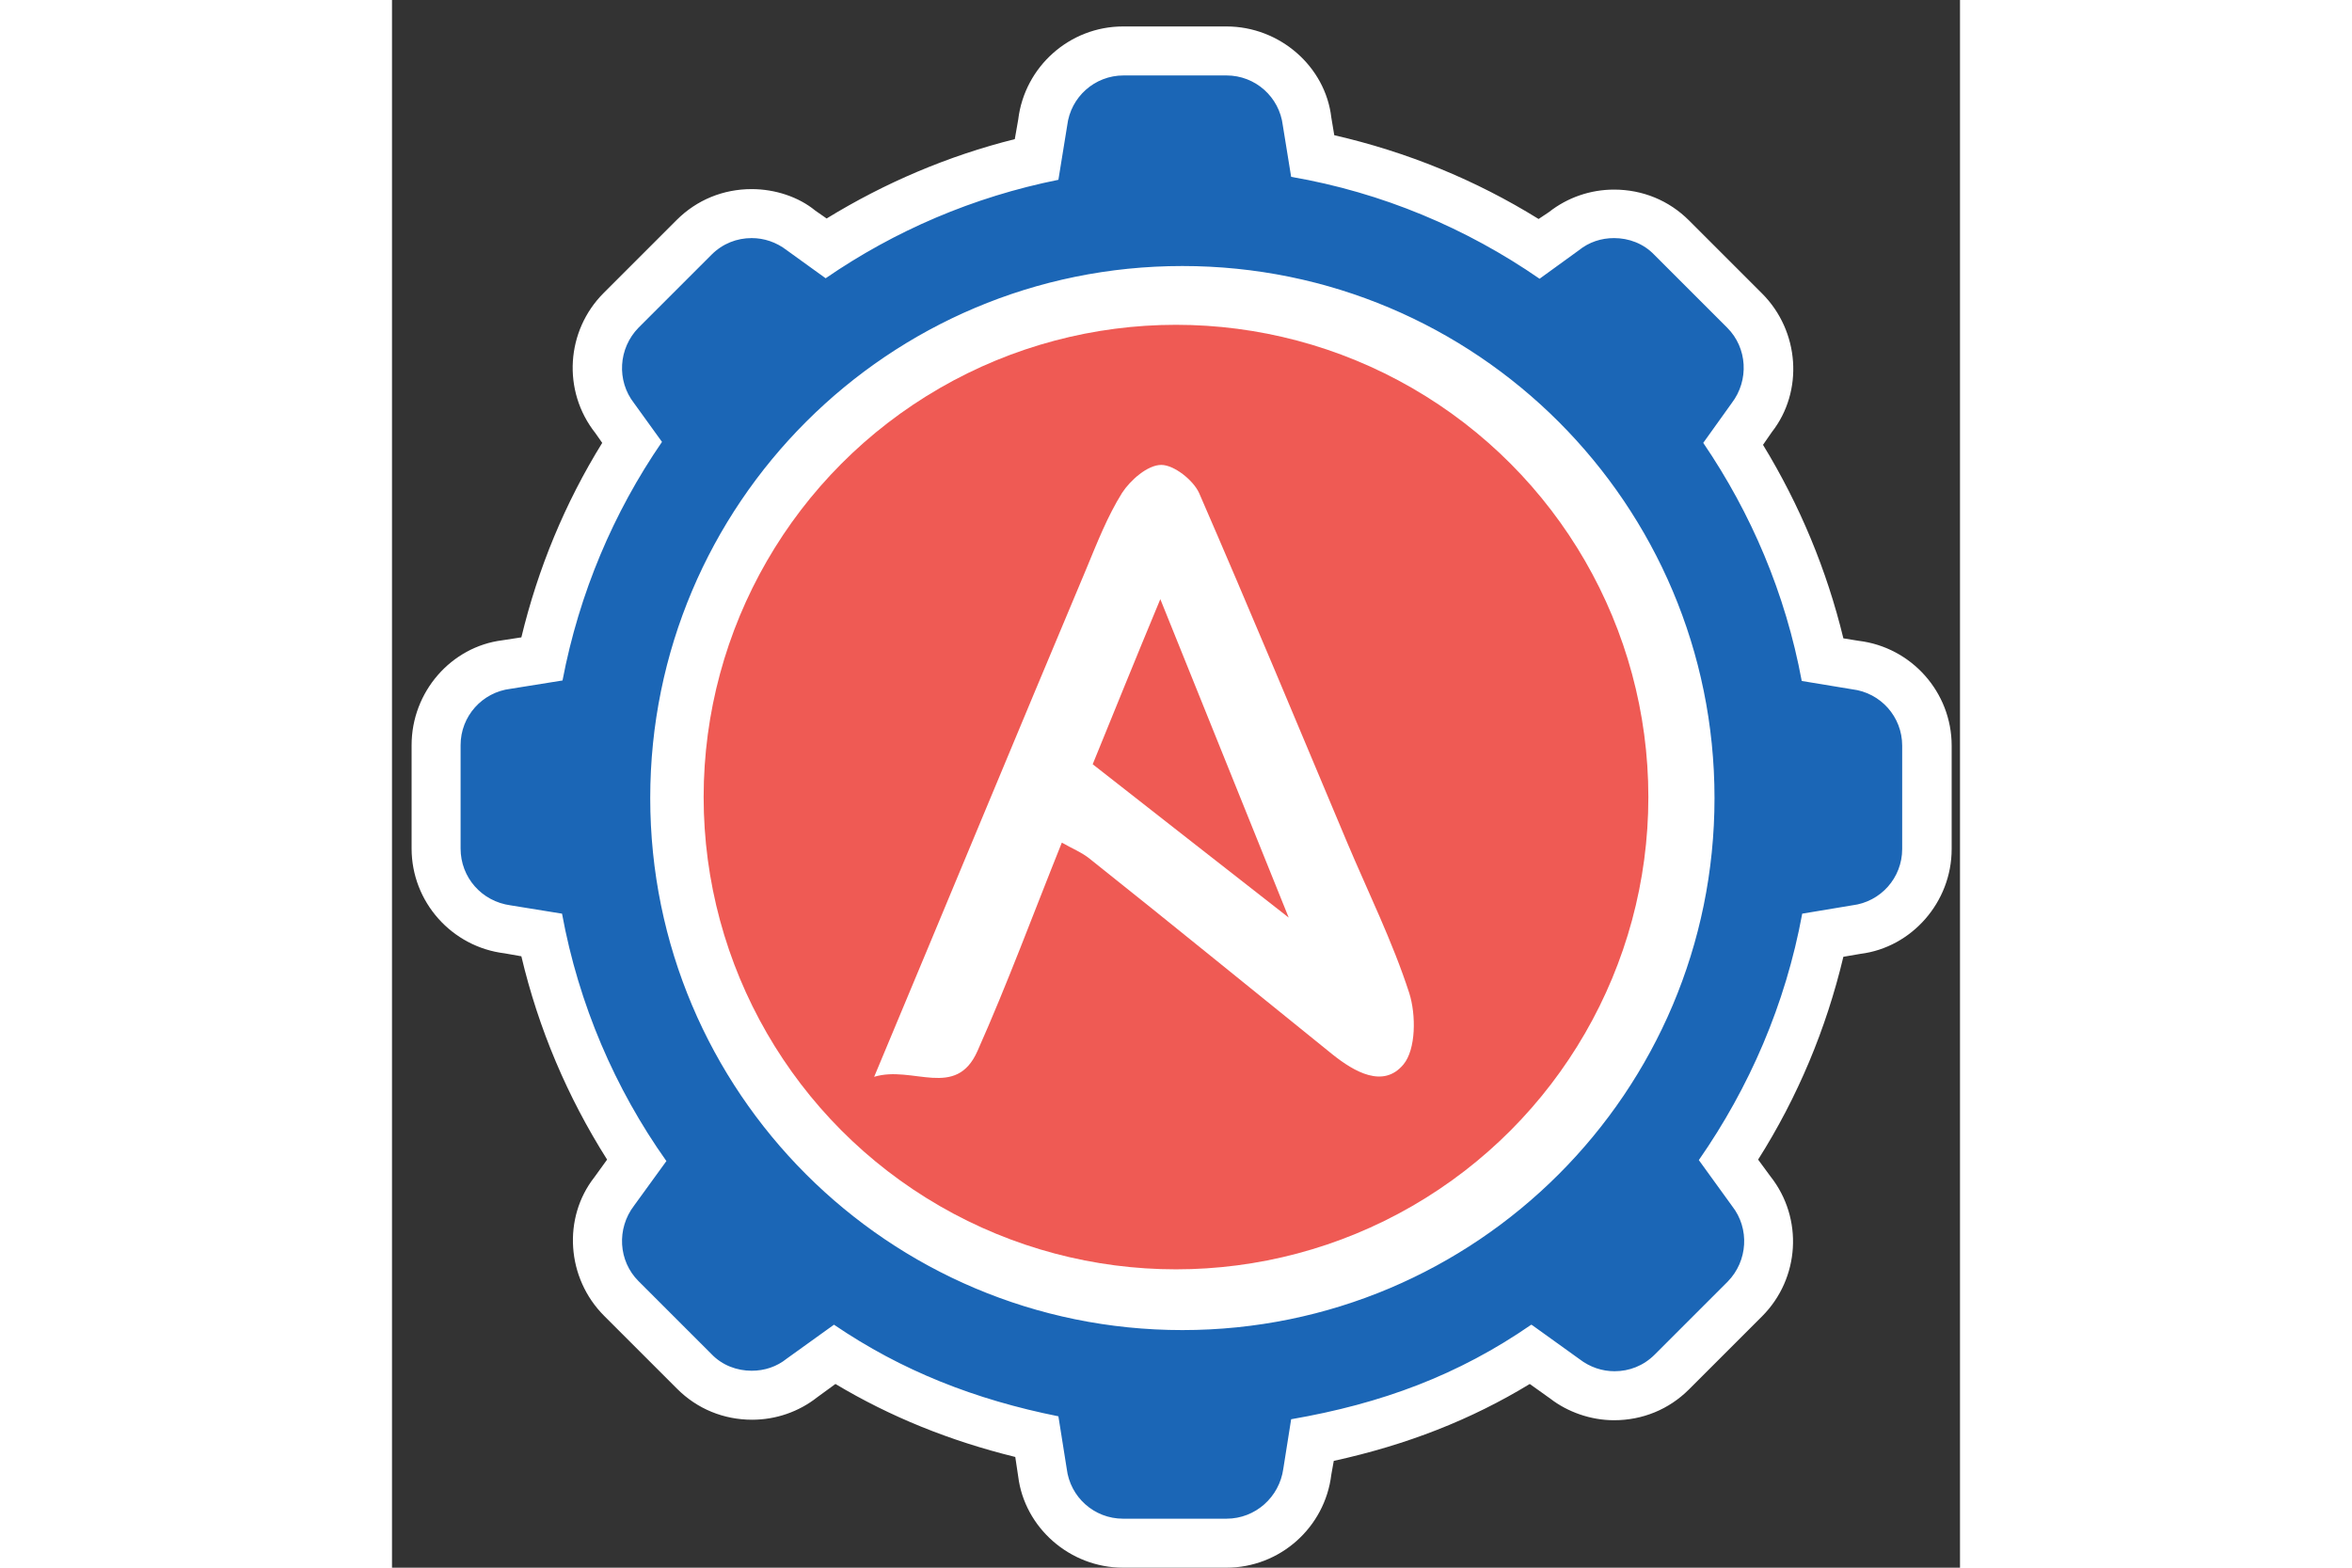 <?xml version="1.0" encoding="utf-8"?>
<!-- Generator: Adobe Illustrator 27.3.1, SVG Export Plug-In . SVG Version: 6.00 Build 0)  -->
<svg version="1.1" id="Layer_1" xmlns="http://www.w3.org/2000/svg" xmlns:xlink="http://www.w3.org/1999/xlink" x="0px"
	y="0px" width="48px" viewBox="0 0 32 32" style="enable-background:new 0 0 32 32;" xml:space="preserve">
	<rect x="0" y="0" width="32" height="32" fill="#333333" stroke="none"/>
	<style type="text/css">
		.st0 {
			fill: #FFFFFF;
		}

		.st1 {
			fill: #1B66B6;
		}

		.st2 {
			fill: #EF5A54;
		}
	</style>
	<g>
		<g>
			<circle class="st0" cx="16.11" cy="16.27" r="11.29" />
		</g>
		<g id="XMLID_00000026877166308006083900000008366253091249331853_">
			<path class="st1" d="M14.92,31.5c-0.84,0-1.55-0.63-1.65-1.46l-0.12-0.71c-1.54-0.34-2.9-0.89-4.13-1.68l-0.68,0.49
			c-0.27,0.22-0.64,0.34-1.01,0.34c-0.44,0-0.86-0.17-1.17-0.49L4.68,26.5c-0.59-0.59-0.65-1.54-0.13-2.2l0.44-0.62
			c-0.94-1.41-1.59-2.95-1.94-4.61l-0.71-0.12c-0.81-0.1-1.44-0.81-1.44-1.64v-2.11c0-0.84,0.63-1.55,1.46-1.65l0.7-0.11
			c0.34-1.58,0.96-3.07,1.84-4.43L4.53,8.52c-0.5-0.64-0.45-1.59,0.15-2.18l1.49-1.49C6.48,4.53,6.9,4.36,7.34,4.36
			c0.37,0,0.73,0.13,1.02,0.35l0.49,0.35c1.32-0.86,2.76-1.47,4.3-1.82l0.13-0.77c0.1-0.81,0.81-1.44,1.65-1.44h2.11
			c0.84,0,1.55,0.63,1.65,1.46l0.11,0.68c1.66,0.33,3.21,0.97,4.62,1.89l0.52-0.37c0.27-0.22,0.64-0.34,1.01-0.34
			c0.44,0,0.86,0.17,1.17,0.49l1.49,1.49c0.59,0.59,0.65,1.54,0.13,2.2l-0.37,0.51c0.88,1.36,1.49,2.84,1.83,4.41l0.69,0.11
			c0.81,0.1,1.44,0.81,1.44,1.65v2.11c0,0.84-0.63,1.55-1.46,1.65l-0.66,0.11c-0.35,1.64-1,3.18-1.93,4.59l0.47,0.66
			c0.51,0.64,0.45,1.59-0.14,2.18L26.12,28c-0.31,0.31-0.73,0.49-1.17,0.49l0,0c-0.37,0-0.73-0.13-1.02-0.35l-0.67-0.48
			c-1.32,0.86-2.76,1.42-4.46,1.75l-0.11,0.66c-0.1,0.81-0.81,1.44-1.65,1.44H14.92z M16.13,5.93c-5.71,0-10.36,4.65-10.36,10.36
			s4.65,10.36,10.36,10.36S26.49,22,26.49,16.29S21.84,5.93,16.13,5.93z" />
			<path class="st0"
				d="M17.03,1.54c0.59,0,1.08,0.44,1.15,1.02l0.17,1.05c1.86,0.32,3.58,1.05,5.07,2.08l0.8-0.58
			c0.21-0.17,0.46-0.25,0.72-0.25c0.3,0,0.6,0.11,0.82,0.34l1.49,1.49c0.41,0.41,0.45,1.07,0.09,1.54l-0.58,0.81
			c0.98,1.44,1.68,3.08,2.01,4.86l1.03,0.17c0.58,0.07,1.02,0.56,1.02,1.15v2.11c0,0.59-0.44,1.08-1.02,1.15l-1.02,0.17
			c-0.34,1.85-1.08,3.55-2.11,5.03l0.68,0.94c0.36,0.46,0.32,1.12-0.09,1.54l-1.49,1.49c-0.23,0.23-0.52,0.34-0.82,0.34
			c-0.25,0-0.5-0.08-0.72-0.25l-0.96-0.69l-0.02-0.01c-1.49,1.03-3.05,1.61-4.9,1.93l-0.16,1.01C18.11,30.56,17.62,31,17.03,31
			h-2.11c-0.59,0-1.08-0.44-1.15-1.02l-0.17-1.07c-1.7-0.34-3.2-0.93-4.58-1.87l-0.96,0.69c-0.21,0.17-0.46,0.25-0.72,0.25
			c-0.3,0-0.6-0.11-0.82-0.34l-1.49-1.49c-0.41-0.41-0.45-1.07-0.09-1.54L5.6,23.7c-1.05-1.48-1.79-3.2-2.13-5.05l-1.05-0.17
			C1.83,18.4,1.4,17.91,1.4,17.32v-2.11c0-0.59,0.44-1.08,1.02-1.15l1.06-0.17c0.34-1.78,1.04-3.43,2.03-4.87L4.94,8.23
			C4.58,7.77,4.62,7.11,5.03,6.69L6.52,5.2c0.23-0.23,0.52-0.34,0.82-0.34c0.25,0,0.5,0.08,0.72,0.25l0.79,0.57
			c1.41-0.97,3.01-1.66,4.75-2.01l0.18-1.11c0.07-0.58,0.56-1.02,1.15-1.02H17.03 M16.13,27.15c6,0,10.86-4.86,10.86-10.86
			S22.13,5.43,16.13,5.43S5.27,10.29,5.27,16.29S10.13,27.15,16.13,27.15 M17.03,0.54h-2.11c-1.09,0-2.01,0.82-2.14,1.9l-0.07,0.4
			c-1.36,0.34-2.65,0.89-3.84,1.62L8.64,4.3C8.3,4.02,7.82,3.86,7.34,3.86c-0.58,0-1.12,0.22-1.53,0.63L4.32,5.98
			c-0.77,0.77-0.85,2-0.17,2.86l0.14,0.2c-0.76,1.23-1.31,2.56-1.65,3.97l-0.39,0.06C1.21,13.2,0.4,14.12,0.4,15.21v2.11
			c0,1.09,0.82,2.01,1.9,2.14l0.34,0.06c0.35,1.48,0.94,2.87,1.75,4.15l-0.26,0.36c-0.65,0.83-0.57,2.06,0.2,2.83l1.49,1.49
			c0.41,0.41,0.95,0.63,1.53,0.63c0.48,0,0.95-0.16,1.33-0.46l0.37-0.27c1.12,0.67,2.33,1.16,3.67,1.49l0.06,0.4
			c0.13,1.04,1.05,1.86,2.14,1.86h2.11c1.09,0,2.01-0.82,2.14-1.9l0.05-0.28c1.5-0.33,2.8-0.84,4-1.57l0.42,0.3
			c0.35,0.27,0.82,0.44,1.3,0.44c0.58,0,1.12-0.22,1.53-0.63l1.49-1.49c0.77-0.77,0.85-2,0.17-2.86l-0.25-0.34
			c0.81-1.28,1.39-2.67,1.74-4.14l0.35-0.06c1.04-0.13,1.86-1.05,1.86-2.14v-2.11c0-1.09-0.82-2.01-1.9-2.14l-0.31-0.05
			c-0.34-1.4-0.89-2.72-1.64-3.95l0.18-0.26c0.65-0.83,0.57-2.06-0.2-2.83l-1.49-1.49c-0.41-0.41-0.95-0.63-1.53-0.63
			c-0.48,0-0.95,0.16-1.33,0.46L23.4,4.47c-1.29-0.8-2.69-1.37-4.17-1.71L19.17,2.4C19.05,1.36,18.12,0.54,17.03,0.54L17.03,0.54z
			 M16.13,26.15c-5.44,0-9.86-4.42-9.86-9.86s4.42-9.86,9.86-9.86s9.86,4.42,9.86,9.86S21.56,26.15,16.13,26.15L16.13,26.15z" />
		</g>
		<circle class="st2" cx="16" cy="16.27" r="9.64" />
		<path class="st0" d="M13.67,17.2c-0.59,1.47-1.11,2.88-1.72,4.25c-0.44,1-1.32,0.29-2.11,0.53c1.49-3.56,2.9-6.97,4.33-10.37
		c0.22-0.53,0.43-1.07,0.73-1.55c0.17-0.26,0.52-0.57,0.8-0.57c0.26,0,0.65,0.31,0.77,0.57c1.03,2.37,2.02,4.75,3.02,7.13
		c0.43,1.02,0.93,2.03,1.27,3.08c0.14,0.44,0.14,1.15-0.12,1.46c-0.41,0.49-1,0.15-1.45-0.21c-1.65-1.33-3.29-2.67-4.95-3.99
		C14.08,17.4,13.88,17.32,13.67,17.2z M14.3,15.6c1.28,1,2.55,2,4,3.13c-0.9-2.23-1.72-4.27-2.62-6.5
		C15.16,13.48,14.74,14.52,14.3,15.6z" />
	</g>
</svg>